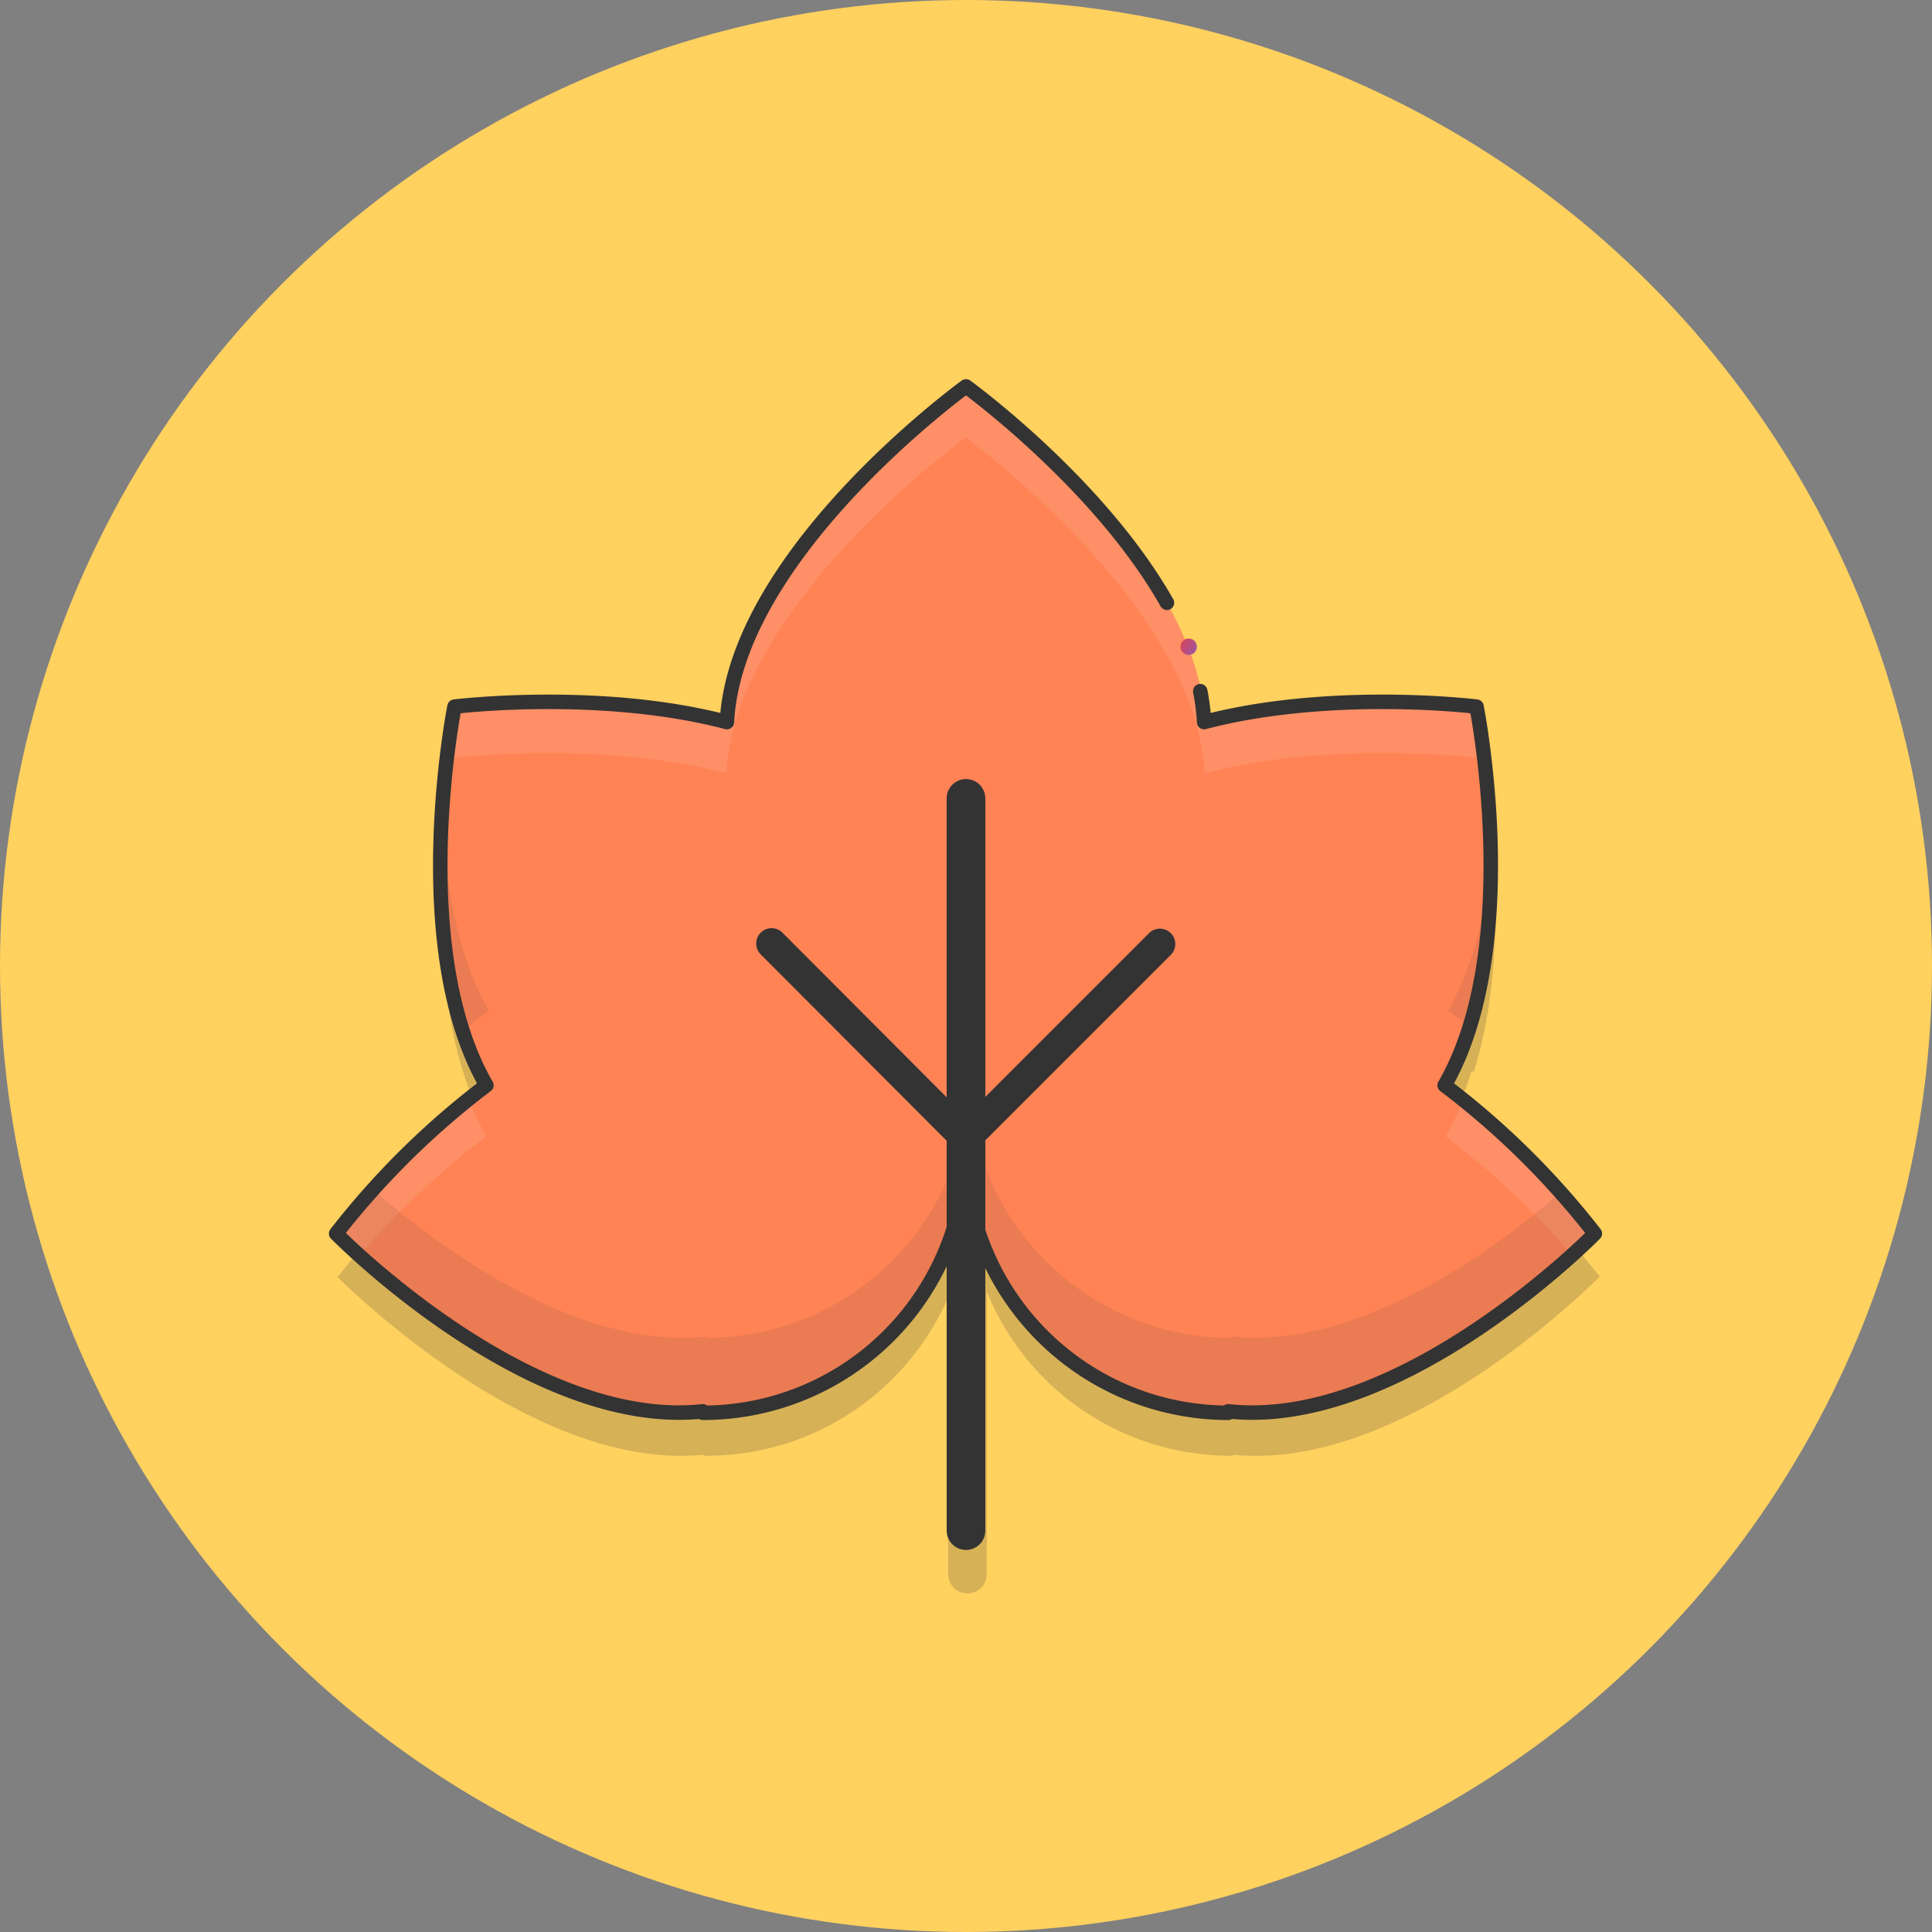 <svg xmlns="http://www.w3.org/2000/svg" xmlns:xlink="http://www.w3.org/1999/xlink" viewBox="0 0 400 400"><rect x="0" y="0" width="400" height="400" fill="#808080" stroke="none"/><defs><style>.a{fill:#ffd15f;}.b,.f{fill:#333;}.b{opacity:0.2;isolation:isolate;}.c{fill:#ff8355;}.d{opacity:0.1;}.e{fill:#fff;}.g{fill:none;stroke:#333;stroke-linecap:round;stroke-linejoin:round;stroke-width:3px;}.h{fill:url(#a);}</style><linearGradient id="a" x1="243.69" y1="269.58" x2="247.58" y2="267.19" gradientTransform="matrix(1, 0, 0, -1, 0, 402)" gradientUnits="userSpaceOnUse"><stop offset="0" stop-color="#e34248"/><stop offset="1" stop-color="#9e55a0"/></linearGradient></defs><circle class="a" cx="200" cy="200" r="200"/><path class="b" d="M323.9,255.6c-.1.1-.2.2-.3.2a163.09,163.09,0,0,0-24-22.2,60.1,60.1,0,0,0,5.1-11.9c.1.1.3.2.4.3,4.3-13.5,4.9-29.1,4.4-41.8l-.3,5.1a194.8,194.8,0,0,0-2.9-30.2s-7.5-.9-18.4-1-24.9.8-38,4.2C248,123.5,200.3,89,200.3,89h0s-47.7,34.5-49.5,69.5c-13.1-3.4-27.2-4.3-38-4.2s-18.4,1-18.4,1a192.84,192.84,0,0,0-2.9,38.2v-.8c.4,14,2.7,29.3,9.5,41-1.3.9-2.5,1.9-3.7,2.9h0a172.78,172.78,0,0,0-27.4,27.8s1.8,1.8,4.9,4.6h0c11.1,9.9,39.2,32.5,66.2,32.4,1.6,0,3.2-.1,4.8-.2v.2h.5a54.5,54.5,0,0,0,50-32.8v57.3a4,4,0,0,0,8,0V267.4a54.51,54.51,0,0,0,50.5,34h.5v-.2a38.54,38.54,0,0,0,4.8.2c34.7.1,71.1-37.1,71.1-37.1S328.5,260.8,323.9,255.6Z"/><path class="c" d="M299.3,224.6c16.5-28.6,6.6-78.4,6.6-78.4s-30.1-3.7-56.4,3.2C247.7,114.5,200,80,200,80s-47.7,34.5-49.5,69.5c-26.3-6.9-56.4-3.2-56.4-3.2s-9.9,49.8,6.6,78.4a167.54,167.54,0,0,0-31.1,30.7s39.9,40.7,75.9,36.8v.3a54.41,54.41,0,0,0,53.3-43.3H201a54.49,54.49,0,0,0,53.3,43.3v-.3c36,3.9,75.9-36.8,75.9-36.8A164.83,164.83,0,0,0,299.3,224.6Z"/><g class="d"><path class="e" d="M299.3,235.3a170.07,170.07,0,0,1,26.2,24.6c3.1-2.8,4.9-4.6,4.9-4.6A168.28,168.28,0,0,0,303,227.5,69.7,69.7,0,0,1,299.3,235.3Z"/><path class="e" d="M74.5,259.9a165.49,165.49,0,0,1,26.2-24.6,69.7,69.7,0,0,1-3.7-7.8,172.78,172.78,0,0,0-27.4,27.8S71.3,257.1,74.5,259.9Z"/><path class="e" d="M94,156.9s30.1-3.7,56.4,3.2c1.8-35,49.5-69.5,49.5-69.5s47.7,34.5,49.5,69.5c26.3-6.9,56.4-3.2,56.4-3.2a186.45,186.45,0,0,1,2.9,27.5,184.34,184.34,0,0,0-2.9-38.2s-30.1-3.7-56.4,3.2c-1.8-35-49.5-69.5-49.5-69.5s-47.7,34.5-49.5,69.5c-26.3-6.9-56.4-3.2-56.4-3.2a192.84,192.84,0,0,0-2.9,38.2A204.36,204.36,0,0,1,94,156.9Z"/></g><g class="d"><path class="f" d="M304.8,213.1c4.3-13.5,4.9-29.1,4.4-41.8-.6,13.1-3.1,27-9.4,37.9C301.5,210.5,303.2,211.8,304.8,213.1Z"/><path class="f" d="M255,276.7v.3a54.41,54.41,0,0,1-53.3-43.3h-2.2A54.49,54.49,0,0,1,146.2,277v-.3c-26.7,2.9-55.5-18.7-68.6-30.1-4.6,5.1-7.3,8.7-7.3,8.7S110,296,146,292.1v.3a54.41,54.41,0,0,0,53.3-43.3h2.2a54.49,54.49,0,0,0,53.3,43.3v-.3c36,3.9,75.9-36.8,75.9-36.8s-2.7-3.6-7.3-8.7C310.5,258,281.7,279.5,255,276.7Z"/><path class="f" d="M101.2,209.2c-6.3-10.9-8.7-24.8-9.4-37.9-.6,12.7,0,28.3,4.4,41.8C97.8,211.8,99.5,210.5,101.2,209.2Z"/></g><path class="f" d="M200,161.3h0a4,4,0,0,0-4,4V316.9a4,4,0,0,0,4,4h0a4,4,0,0,0,4-4V165.3A4,4,0,0,0,200,161.3Z"/><path class="f" d="M200,240.1l42.4-42.4a3.18,3.18,0,0,0-4.5-4.5L200,231.1Z"/><path class="f" d="M199.9,240.1v-9l-37.9-38a3.18,3.18,0,0,0-4.5,4.5Z"/><path class="g" d="M241.6,124.8C227.5,99.9,200,80,200,80s-47.7,34.5-49.5,69.5c-26.3-6.9-56.4-3.2-56.4-3.2s-9.9,49.8,6.6,78.4a167.54,167.54,0,0,0-31.1,30.7s39.9,40.7,75.9,36.8v.3a54.41,54.41,0,0,0,53.3-43.3H201a54.49,54.49,0,0,0,53.3,43.3v-.3c36,3.9,75.9-36.8,75.9-36.8a167.54,167.54,0,0,0-31.1-30.7c16.5-28.6,6.6-78.4,6.6-78.4s-30.1-3.7-56.4,3.2a46.64,46.64,0,0,0-.8-6.4"/><circle class="h" cx="246.1" cy="133.9" r="1.7"/></svg>